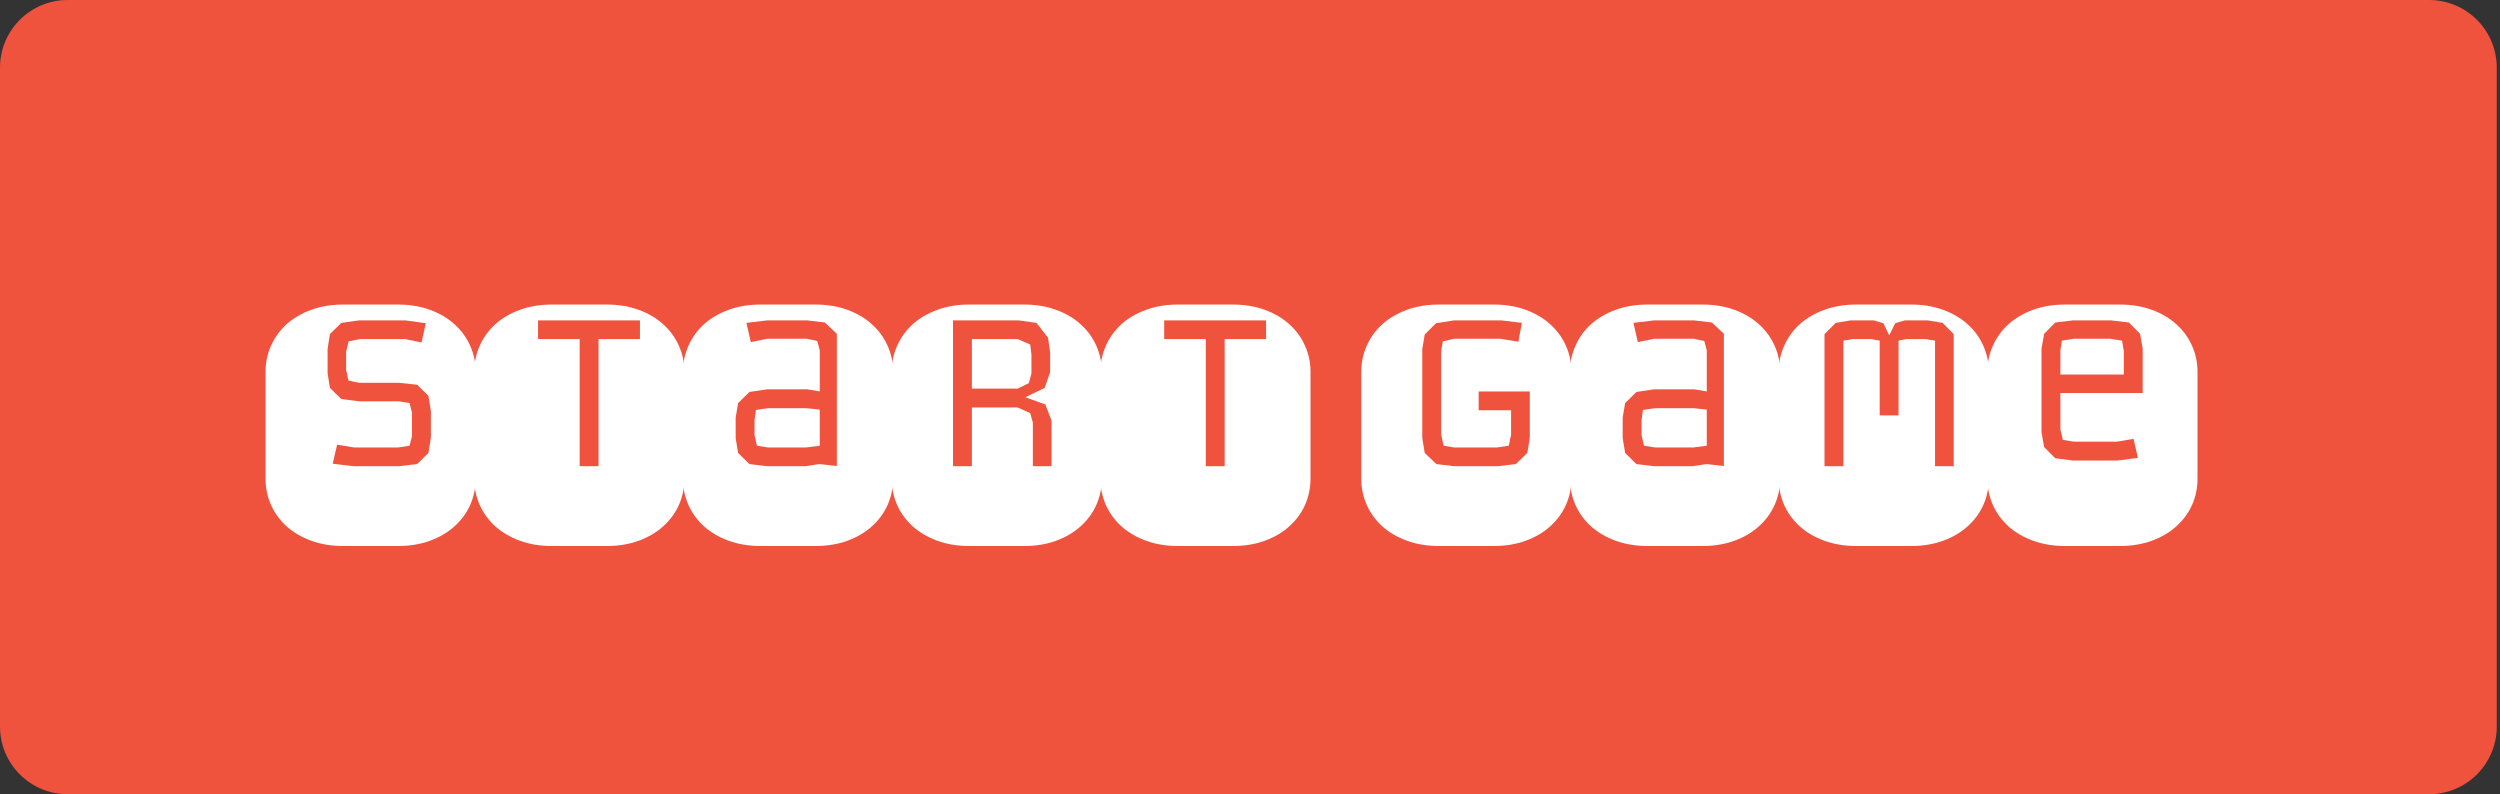 <svg width="554" height="176" viewBox="0 0 554 176" fill="none" xmlns="http://www.w3.org/2000/svg">
<rect x="0" y="0" width="554" height="176" fill="#333333" stroke="none"/>
<path d="M0 15C0 6.716 6.716 0 15 0H538.282C546.566 0 553.282 6.716 553.282 15V161C553.282 169.284 546.566 176 538.282 176H15C6.716 176 0 169.284 0 161V15Z" fill="#EF523D"/>
<path d="M88.141 67.484C90.771 67.484 93.154 67.875 95.289 68.656C97.424 69.438 99.234 70.505 100.719 71.859C102.229 73.213 103.388 74.802 104.195 76.625C105.003 78.422 105.406 80.336 105.406 82.367V106.117C105.406 108.148 105.003 110.076 104.195 111.898C103.388 113.695 102.229 115.271 100.719 116.625C99.234 117.979 97.424 119.047 95.289 119.828C93.154 120.609 90.771 121 88.141 121H76.109C73.479 121 71.096 120.609 68.961 119.828C66.826 119.047 65.003 117.979 63.492 116.625C62.008 115.271 60.862 113.695 60.055 111.898C59.247 110.076 58.844 108.148 58.844 106.117V82.367C58.844 80.336 59.247 78.422 60.055 76.625C60.862 74.802 62.008 73.213 63.492 71.859C65.003 70.505 66.826 69.438 68.961 68.656C71.096 67.875 73.479 67.484 76.109 67.484H88.141ZM95.484 91.078L94.938 87.719L92.438 85.258L88.375 84.828H79.625L77.242 84.359C77.112 83.917 77.021 83.526 76.969 83.188C76.917 82.823 76.826 82.445 76.695 82.055V77.953L77.242 75.648L79.82 75.141H89.742L93.414 75.883L94.352 71.625L89.82 71H79.547L75.641 71.547L73.102 74.047L72.594 77.328V82.68L73.102 85.961L75.641 88.422L79.547 88.93H88.375L90.758 89.32C90.836 89.711 90.927 90.076 91.031 90.414C91.135 90.753 91.227 91.104 91.305 91.469V96.586C91.253 96.924 91.162 97.289 91.031 97.68C90.927 98.07 90.836 98.435 90.758 98.773L88.219 99.164H78.531L74.703 98.539L73.727 102.758L78.297 103.305H88.453L92.438 102.836L94.938 100.375L95.484 97.016V91.078Z" fill="white"/>
<path d="M141.812 71H119.234V75.141H128.453V103.305H132.633V75.141H141.812V71ZM134.391 67.484C137.021 67.484 139.404 67.875 141.539 68.656C143.674 69.438 145.484 70.505 146.969 71.859C148.479 73.213 149.638 74.802 150.445 76.625C151.253 78.422 151.656 80.336 151.656 82.367V106.117C151.656 108.148 151.253 110.076 150.445 111.898C149.638 113.695 148.479 115.271 146.969 116.625C145.484 117.979 143.674 119.047 141.539 119.828C139.404 120.609 137.021 121 134.391 121H122.359C119.729 121 117.346 120.609 115.211 119.828C113.076 119.047 111.253 117.979 109.742 116.625C108.258 115.271 107.112 113.695 106.305 111.898C105.497 110.076 105.094 108.148 105.094 106.117V82.367C105.094 80.336 105.497 78.422 106.305 76.625C107.112 74.802 108.258 73.213 109.742 71.859C111.253 70.505 113.076 69.438 115.211 68.656C117.346 67.875 119.729 67.484 122.359 67.484H134.391Z" fill="white"/>
<path d="M185.445 103.266V73.969L182.789 71.469L178.883 71H169.977L165.406 71.547L166.383 75.805L170.055 75.062H178.766L181.109 75.57L181.656 77.641V86.742L178.883 86.273H169.977L166.07 86.859L163.57 89.32L163.023 92.523V97.094L163.57 100.375L166.07 102.836L169.977 103.305H178.531L181.578 102.836L185.445 103.266ZM181.656 98.773L178.609 99.164H170.211L167.75 98.773L167.203 96.43V93.07L167.516 90.844L170.211 90.453H178.688L181.656 90.766V98.773ZM180.641 67.484C183.271 67.484 185.654 67.875 187.789 68.656C189.924 69.438 191.734 70.505 193.219 71.859C194.729 73.213 195.888 74.802 196.695 76.625C197.503 78.422 197.906 80.336 197.906 82.367V106.117C197.906 108.148 197.503 110.076 196.695 111.898C195.888 113.695 194.729 115.271 193.219 116.625C191.734 117.979 189.924 119.047 187.789 119.828C185.654 120.609 183.271 121 180.641 121H168.609C165.979 121 163.596 120.609 161.461 119.828C159.326 119.047 157.503 117.979 155.992 116.625C154.508 115.271 153.362 113.695 152.555 111.898C151.747 110.076 151.344 108.148 151.344 106.117V82.367C151.344 80.336 151.747 78.422 152.555 76.625C153.362 74.802 154.508 73.213 155.992 71.859C157.503 70.505 159.326 69.438 161.461 68.656C163.596 67.875 165.979 67.484 168.609 67.484H180.641Z" fill="white"/>
<path d="M226.891 67.484C229.521 67.484 231.904 67.875 234.039 68.656C236.174 69.438 237.984 70.505 239.469 71.859C240.979 73.213 242.138 74.802 242.945 76.625C243.753 78.422 244.156 80.336 244.156 82.367V106.117C244.156 108.148 243.753 110.076 242.945 111.898C242.138 113.695 240.979 115.271 239.469 116.625C237.984 117.979 236.174 119.047 234.039 119.828C231.904 120.609 229.521 121 226.891 121H214.859C212.229 121 209.846 120.609 207.711 119.828C205.576 119.047 203.753 117.979 202.242 116.625C200.758 115.271 199.612 113.695 198.805 111.898C197.997 110.076 197.594 108.148 197.594 106.117V82.367C197.594 80.336 197.997 78.422 198.805 76.625C199.612 74.802 200.758 73.213 202.242 71.859C203.753 70.505 205.576 69.438 207.711 68.656C209.846 67.875 212.229 67.484 214.859 67.484H226.891ZM228.883 93.656V103.305H233.023V93.227L231.656 89.633L227.203 88.031L231.5 85.961L232.711 82.445V78.109L232.242 74.828L229.664 71.547L225.758 71H211.188V103.305H215.367V90.297H225.523L228.297 91.547L228.883 93.656ZM225.523 75.141L228.297 76.352L228.57 78.617V82.758L227.984 84.906L225.523 86.117H215.367V75.141H225.523Z" fill="white"/>
<path d="M280.562 71H257.984V75.141H267.203V103.305H271.383V75.141H280.562V71ZM273.141 67.484C275.771 67.484 278.154 67.875 280.289 68.656C282.424 69.438 284.234 70.505 285.719 71.859C287.229 73.213 288.388 74.802 289.195 76.625C290.003 78.422 290.406 80.336 290.406 82.367V106.117C290.406 108.148 290.003 110.076 289.195 111.898C288.388 113.695 287.229 115.271 285.719 116.625C284.234 117.979 282.424 119.047 280.289 119.828C278.154 120.609 275.771 121 273.141 121H261.109C258.479 121 256.096 120.609 253.961 119.828C251.826 119.047 250.003 117.979 248.492 116.625C247.008 115.271 245.862 113.695 245.055 111.898C244.247 110.076 243.844 108.148 243.844 106.117V82.367C243.844 80.336 244.247 78.422 245.055 76.625C245.862 74.802 247.008 73.213 248.492 71.859C250.003 70.505 251.826 69.438 253.961 68.656C256.096 67.875 258.479 67.484 261.109 67.484H273.141Z" fill="white"/>
<path d="M322.281 75.062H332.438L336.461 75.727L337.242 71.547L332.711 71H322.203L318.219 71.625L315.719 74.125L315.172 77.406V97.016L315.719 100.375L318.297 102.836L322.203 103.305H331.969L335.914 102.836L338.453 100.375L339 97.016V86.742H327.672V90.922H334.859V96.43C334.729 96.846 334.638 97.237 334.586 97.602C334.534 97.966 334.443 98.357 334.312 98.773L331.734 99.164H322.281L319.898 98.773L319.352 96.273V77.797L319.742 75.648L322.281 75.062ZM330.953 67.484C333.583 67.484 335.966 67.875 338.102 68.656C340.237 69.438 342.047 70.505 343.531 71.859C345.042 73.213 346.201 74.802 347.008 76.625C347.815 78.422 348.219 80.336 348.219 82.367V106.117C348.219 108.148 347.815 110.076 347.008 111.898C346.201 113.695 345.042 115.271 343.531 116.625C342.047 117.979 340.237 119.047 338.102 119.828C335.966 120.609 333.583 121 330.953 121H318.922C316.292 121 313.909 120.609 311.773 119.828C309.638 119.047 307.815 117.979 306.305 116.625C304.82 115.271 303.674 113.695 302.867 111.898C302.06 110.076 301.656 108.148 301.656 106.117V82.367C301.656 80.336 302.06 78.422 302.867 76.625C303.674 74.802 304.82 73.213 306.305 71.859C307.815 70.505 309.638 69.438 311.773 68.656C313.909 67.875 316.292 67.484 318.922 67.484H330.953Z" fill="white"/>
<path d="M382.008 103.266V73.969L379.352 71.469L375.445 71H366.539L361.969 71.547L362.945 75.805L366.617 75.062H375.328L377.672 75.57L378.219 77.641V86.742L375.445 86.273H366.539L362.633 86.859L360.133 89.32L359.586 92.523V97.094L360.133 100.375L362.633 102.836L366.539 103.305H375.094L378.141 102.836L382.008 103.266ZM378.219 98.773L375.172 99.164H366.773L364.312 98.773L363.766 96.43V93.07L364.078 90.844L366.773 90.453H375.25L378.219 90.766V98.773ZM377.203 67.484C379.833 67.484 382.216 67.875 384.352 68.656C386.487 69.438 388.297 70.505 389.781 71.859C391.292 73.213 392.451 74.802 393.258 76.625C394.065 78.422 394.469 80.336 394.469 82.367V106.117C394.469 108.148 394.065 110.076 393.258 111.898C392.451 113.695 391.292 115.271 389.781 116.625C388.297 117.979 386.487 119.047 384.352 119.828C382.216 120.609 379.833 121 377.203 121H365.172C362.542 121 360.159 120.609 358.023 119.828C355.888 119.047 354.065 117.979 352.555 116.625C351.07 115.271 349.924 113.695 349.117 111.898C348.31 110.076 347.906 108.148 347.906 106.117V82.367C347.906 80.336 348.31 78.422 349.117 76.625C349.924 74.802 351.07 73.213 352.555 71.859C354.065 70.505 355.888 69.438 358.023 68.656C360.159 67.875 362.542 67.484 365.172 67.484H377.203Z" fill="white"/>
<path d="M423.453 67.484C426.083 67.484 428.466 67.875 430.602 68.656C432.737 69.438 434.547 70.505 436.031 71.859C437.542 73.213 438.701 74.802 439.508 76.625C440.315 78.422 440.719 80.336 440.719 82.367V106.117C440.719 108.148 440.315 110.076 439.508 111.898C438.701 113.695 437.542 115.271 436.031 116.625C434.547 117.979 432.737 119.047 430.602 119.828C428.466 120.609 426.083 121 423.453 121H411.422C408.792 121 406.409 120.609 404.273 119.828C402.138 119.047 400.315 117.979 398.805 116.625C397.32 115.271 396.174 113.695 395.367 111.898C394.56 110.076 394.156 108.148 394.156 106.117V82.367C394.156 80.336 394.56 78.422 395.367 76.625C396.174 74.802 397.32 73.213 398.805 71.859C400.315 70.505 402.138 69.438 404.273 68.656C406.409 67.875 408.792 67.484 411.422 67.484H423.453ZM417.359 71.625L415.211 71H410.094L406.812 71.547L404.312 74.047V103.305H408.492V75.492C408.857 75.414 409.182 75.362 409.469 75.336C409.755 75.31 410.068 75.245 410.406 75.141H414.859C415.146 75.245 415.419 75.31 415.68 75.336C415.966 75.362 416.253 75.414 416.539 75.492V92.055H420.719V75.492L422.398 75.141H426.891C427.203 75.245 427.516 75.31 427.828 75.336C428.141 75.362 428.466 75.414 428.805 75.492V103.305H432.945V74.047L430.484 71.547L427.203 71H422.086L419.977 71.625L418.648 74.32L417.359 71.625Z" fill="white"/>
<path d="M469.703 67.484C472.333 67.484 474.716 67.875 476.852 68.656C478.987 69.438 480.797 70.505 482.281 71.859C483.792 73.213 484.951 74.802 485.758 76.625C486.565 78.422 486.969 80.336 486.969 82.367V106.117C486.969 108.148 486.565 110.076 485.758 111.898C484.951 113.695 483.792 115.271 482.281 116.625C480.797 117.979 478.987 119.047 476.852 119.828C474.716 120.609 472.333 121 469.703 121H457.672C455.042 121 452.659 120.609 450.523 119.828C448.388 119.047 446.565 117.979 445.055 116.625C443.57 115.271 442.424 113.695 441.617 111.898C440.81 110.076 440.406 108.148 440.406 106.117V82.367C440.406 80.336 440.81 78.422 441.617 76.625C442.424 74.802 443.57 73.213 445.055 71.859C446.565 70.505 448.388 69.438 450.523 68.656C452.659 67.875 455.042 67.484 457.672 67.484H469.703ZM474.82 77.25L474.234 73.969L471.773 71.469L467.828 71H459.352L455.445 71.469L452.984 73.969L452.398 77.25V95.805L452.984 99.086L455.445 101.547L459.352 102.055H469.195L473.766 101.469L472.789 97.25L469.117 97.875H459.625L457.125 97.484L456.578 95.141V87.094H474.82V77.25ZM456.578 82.992V77.719L456.891 75.492L459.625 75.062H467.594L470.25 75.492L470.641 77.797V82.992H456.578Z" fill="white"/>
</svg>
